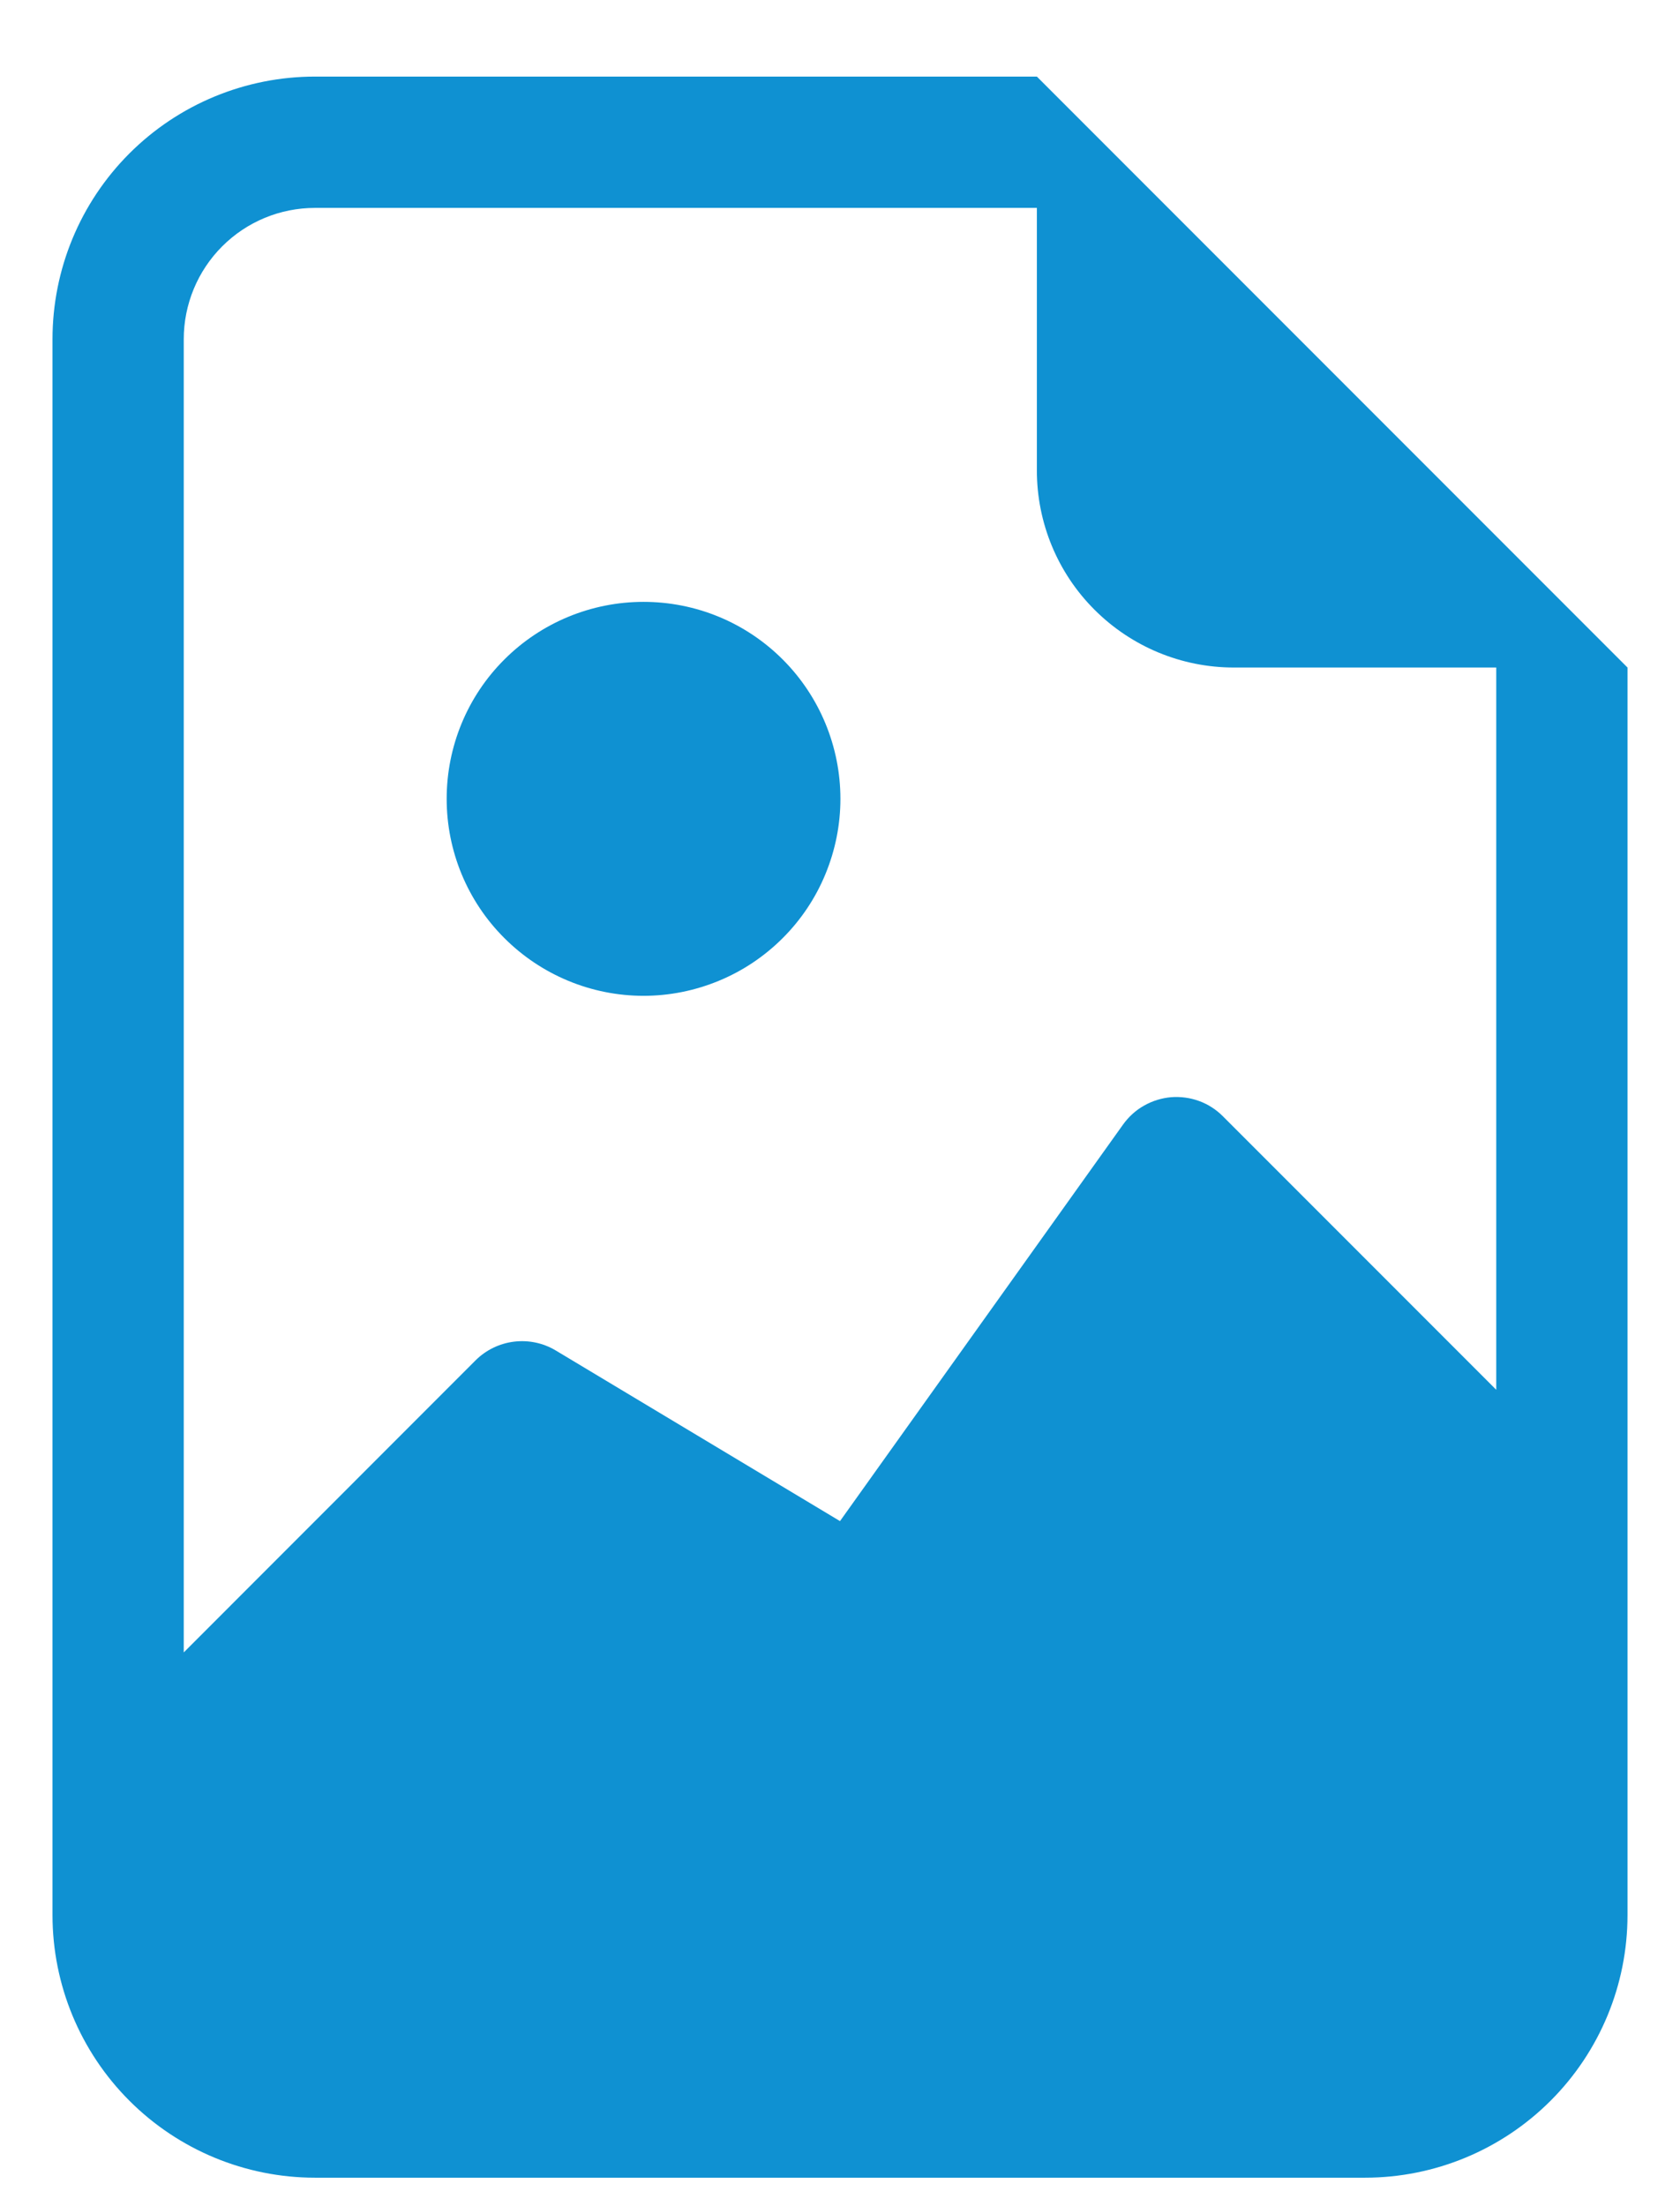 <svg width="16" height="21" viewBox="0 0 16 21" fill="none" xmlns="http://www.w3.org/2000/svg">
<path d="M6.129 9.479C6.375 9.479 6.619 9.43 6.846 9.336C7.074 9.242 7.281 9.103 7.455 8.929C7.629 8.755 7.767 8.549 7.861 8.321C7.955 8.094 8.004 7.85 8.004 7.604C8.004 7.357 7.955 7.113 7.861 6.886C7.767 6.659 7.629 6.452 7.455 6.278C7.281 6.104 7.074 5.965 6.846 5.871C6.619 5.777 6.375 5.729 6.129 5.729C5.632 5.729 5.155 5.926 4.803 6.278C4.451 6.629 4.254 7.106 4.254 7.604C4.254 8.101 4.451 8.578 4.803 8.929C5.155 9.281 5.632 9.479 6.129 9.479Z" fill="#0F91D2"/>
<path d="M15.5 18.229C15.5 18.892 15.237 19.527 14.768 19.996C14.299 20.465 13.663 20.729 13 20.729H3C2.337 20.729 1.701 20.465 1.232 19.996C0.763 19.527 0.5 18.892 0.5 18.229V3.229C0.5 2.565 0.763 1.93 1.232 1.461C1.701 0.992 2.337 0.729 3 0.729L9.875 0.729L15.5 6.354V18.229ZM3 1.979C2.668 1.979 2.351 2.11 2.116 2.345C1.882 2.579 1.75 2.897 1.75 3.229V15.729L4.53 12.948C4.629 12.85 4.757 12.788 4.895 12.771C5.033 12.754 5.173 12.783 5.293 12.855L8 14.479L10.696 10.704C10.749 10.63 10.817 10.568 10.896 10.524C10.975 10.479 11.063 10.452 11.153 10.444C11.243 10.437 11.334 10.449 11.419 10.48C11.505 10.511 11.582 10.561 11.646 10.625L14.25 13.229V6.354H11.75C11.253 6.354 10.776 6.156 10.424 5.804C10.072 5.453 9.875 4.976 9.875 4.479V1.979H3Z" fill="#0F91D2"/>
</svg>
